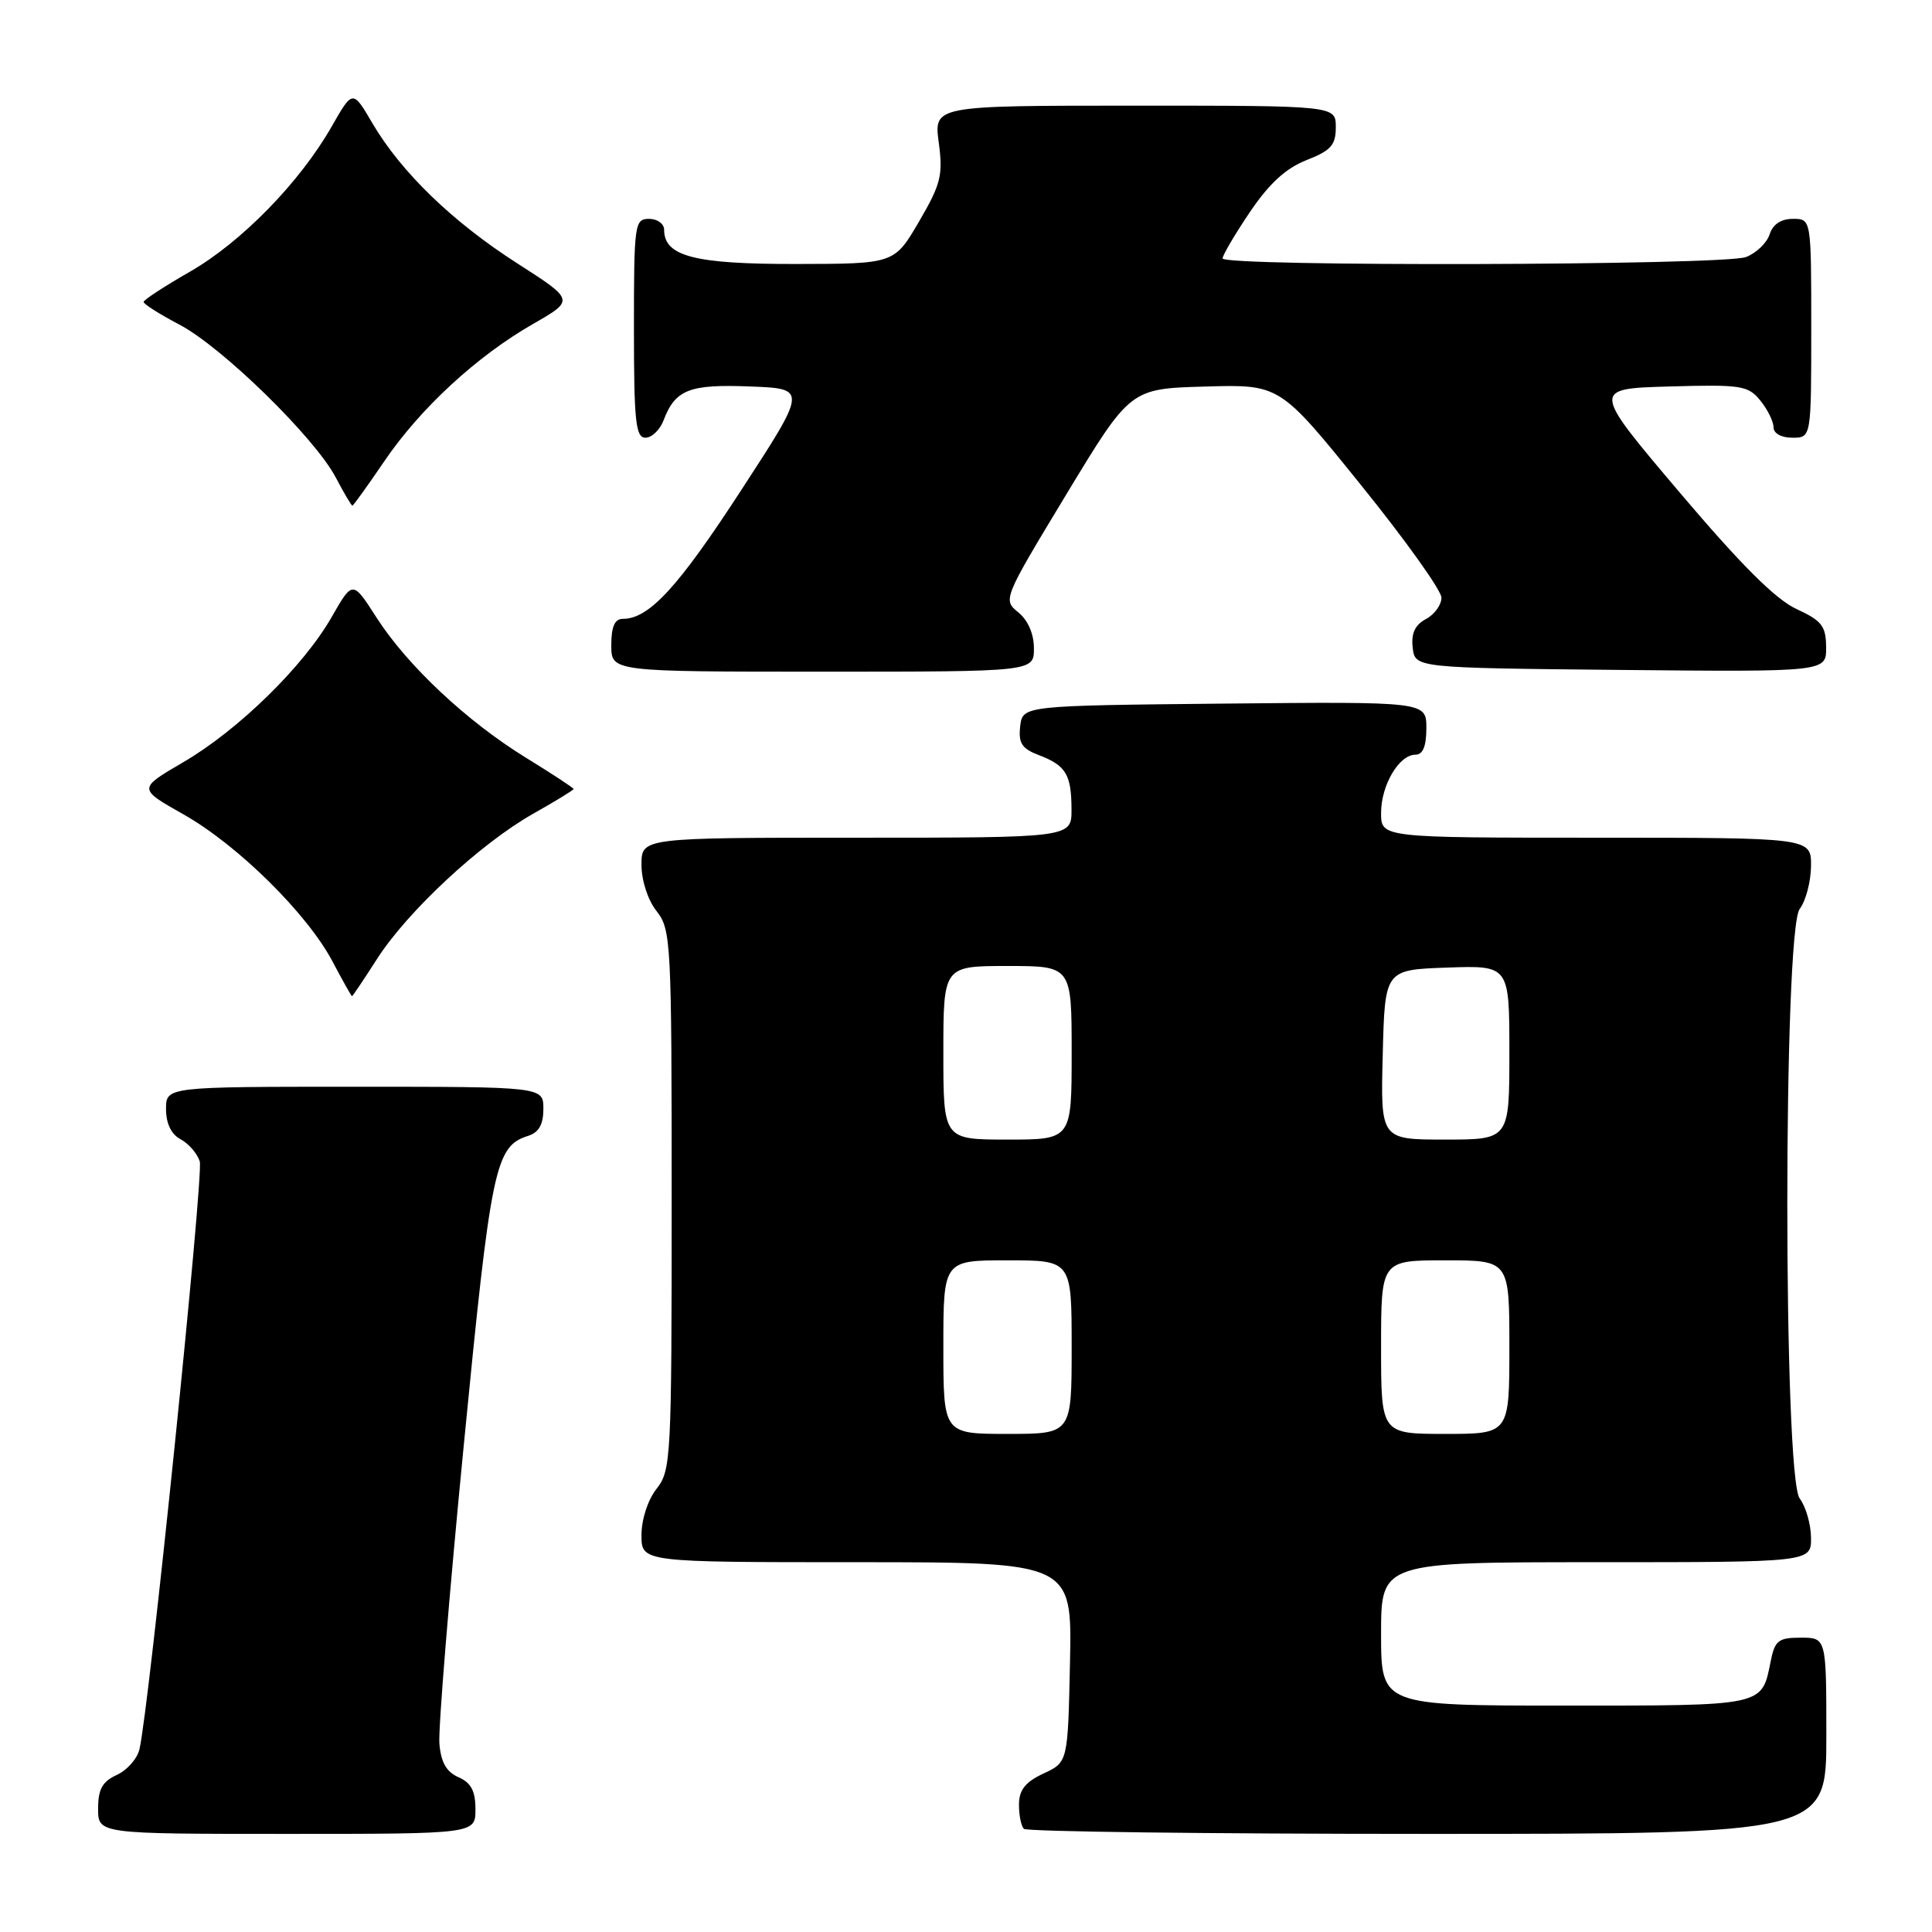 <?xml version="1.0" encoding="UTF-8" standalone="no"?>
<!DOCTYPE svg PUBLIC "-//W3C//DTD SVG 1.1//EN" "http://www.w3.org/Graphics/SVG/1.1/DTD/svg11.dtd" >
<svg xmlns="http://www.w3.org/2000/svg" xmlns:xlink="http://www.w3.org/1999/xlink" version="1.1" viewBox="0 0 256 256">
 <g >
 <path fill="currentColor"
d=" M 63.00 239.74 C 63.00 237.31 62.42 236.22 60.75 235.49 C 59.14 234.78 58.42 233.51 58.22 231.00 C 58.07 229.07 59.51 211.35 61.44 191.62 C 65.06 154.53 65.60 151.90 69.97 150.51 C 71.40 150.06 72.00 149.00 72.00 146.93 C 72.00 144.00 72.00 144.00 47.00 144.00 C 22.00 144.00 22.00 144.00 22.00 146.96 C 22.00 148.87 22.69 150.30 23.93 150.96 C 25.00 151.53 26.14 152.85 26.47 153.89 C 27.01 155.61 19.76 226.36 18.48 231.78 C 18.19 233.04 16.83 234.57 15.47 235.19 C 13.56 236.07 13.00 237.08 13.00 239.66 C 13.00 243.00 13.00 243.00 38.00 243.00 C 63.00 243.00 63.00 243.00 63.00 239.74 Z  M 242.00 230.00 C 242.00 217.00 242.00 217.00 238.62 217.00 C 235.64 217.00 235.18 217.36 234.62 220.15 C 233.43 226.11 233.92 226.00 207.38 226.00 C 183.00 226.00 183.00 226.00 183.00 216.50 C 183.00 207.00 183.00 207.00 211.50 207.00 C 240.00 207.00 240.00 207.00 239.97 203.75 C 239.95 201.96 239.28 199.63 238.47 198.56 C 236.28 195.67 236.28 123.33 238.47 120.44 C 239.28 119.37 239.95 116.81 239.97 114.75 C 240.00 111.00 240.00 111.00 211.50 111.00 C 183.00 111.00 183.00 111.00 183.00 107.72 C 183.00 104.03 185.38 100.00 187.56 100.00 C 188.54 100.00 189.00 98.88 189.00 96.48 C 189.00 92.97 189.00 92.97 162.25 93.23 C 135.50 93.50 135.50 93.50 135.18 96.25 C 134.93 98.48 135.40 99.20 137.66 100.06 C 141.24 101.42 141.97 102.63 141.98 107.25 C 142.00 111.00 142.00 111.00 113.50 111.00 C 85.00 111.00 85.00 111.00 85.00 114.59 C 85.00 116.67 85.84 119.26 87.00 120.73 C 88.92 123.16 89.00 124.78 89.00 159.00 C 89.00 193.22 88.92 194.84 87.00 197.27 C 85.84 198.74 85.00 201.33 85.00 203.41 C 85.00 207.00 85.00 207.00 113.53 207.00 C 142.06 207.00 142.06 207.00 141.78 220.25 C 141.50 233.50 141.50 233.50 138.27 235.00 C 135.87 236.12 135.04 237.16 135.02 239.08 C 135.01 240.50 135.30 241.97 135.67 242.33 C 136.03 242.70 160.11 243.00 189.17 243.00 C 242.00 243.00 242.00 243.00 242.00 230.00 Z  M 49.98 127.03 C 54.03 120.73 63.66 111.78 70.62 107.84 C 73.58 106.17 76.00 104.69 76.00 104.55 C 76.00 104.40 73.19 102.56 69.75 100.44 C 61.87 95.60 53.98 88.20 49.89 81.83 C 46.73 76.90 46.73 76.90 43.96 81.74 C 40.23 88.28 31.58 96.74 24.28 101.00 C 18.28 104.50 18.28 104.50 24.28 107.89 C 31.48 111.95 40.67 121.02 44.05 127.38 C 45.39 129.92 46.56 132.00 46.64 132.00 C 46.73 132.00 48.23 129.76 49.98 127.03 Z  M 137.00 85.91 C 137.00 83.99 136.21 82.18 134.93 81.14 C 132.87 79.47 132.91 79.37 141.31 65.48 C 149.77 51.50 149.77 51.50 159.67 51.22 C 169.57 50.93 169.57 50.93 180.28 64.20 C 186.18 71.50 191.00 78.24 191.00 79.20 C 191.00 80.15 190.07 81.43 188.94 82.03 C 187.49 82.81 186.97 83.93 187.19 85.82 C 187.50 88.50 187.50 88.50 214.75 88.77 C 242.00 89.03 242.00 89.03 241.97 85.77 C 241.95 82.95 241.41 82.25 238.03 80.69 C 235.27 79.42 230.65 74.80 222.51 65.19 C 210.91 51.50 210.91 51.50 221.21 51.21 C 230.72 50.94 231.63 51.08 233.25 53.07 C 234.21 54.25 235.00 55.85 235.00 56.61 C 235.00 57.43 236.03 58.00 237.50 58.00 C 240.00 58.00 240.00 58.00 240.00 43.50 C 240.00 29.00 240.00 29.00 237.57 29.00 C 235.99 29.00 234.91 29.72 234.48 31.06 C 234.12 32.19 232.71 33.54 231.35 34.06 C 228.41 35.18 162.00 35.35 162.00 34.24 C 162.00 33.82 163.62 31.06 165.61 28.11 C 168.17 24.32 170.36 22.31 173.11 21.22 C 176.36 19.95 177.00 19.23 177.00 16.85 C 177.00 14.00 177.00 14.00 150.37 14.00 C 123.74 14.00 123.74 14.00 124.39 18.89 C 124.97 23.23 124.67 24.40 121.77 29.37 C 118.50 34.96 118.50 34.96 105.47 34.98 C 92.01 35.00 88.00 33.96 88.00 30.44 C 88.00 29.65 87.10 29.00 86.00 29.00 C 84.09 29.00 84.00 29.67 84.00 43.50 C 84.00 55.83 84.23 58.00 85.52 58.00 C 86.36 58.00 87.44 56.97 87.92 55.71 C 89.48 51.62 91.32 50.89 99.39 51.21 C 106.97 51.50 106.97 51.50 98.18 65.00 C 89.84 77.83 86.00 82.00 82.54 82.00 C 81.45 82.00 81.00 83.02 81.00 85.50 C 81.00 89.00 81.00 89.00 109.00 89.00 C 137.00 89.00 137.00 89.00 137.00 85.91 Z  M 50.90 61.15 C 55.67 54.12 63.18 47.19 70.64 42.92 C 76.14 39.77 76.14 39.77 68.56 34.91 C 59.96 29.40 53.15 22.81 49.34 16.32 C 46.74 11.88 46.74 11.88 43.94 16.78 C 39.72 24.17 31.96 32.11 25.15 36.01 C 21.80 37.93 19.05 39.73 19.03 40.00 C 19.01 40.28 21.14 41.63 23.75 43.00 C 29.41 45.96 41.69 57.97 44.48 63.25 C 45.56 65.31 46.56 67.00 46.69 67.00 C 46.82 67.00 48.71 64.37 50.90 61.15 Z  M 125.00 178.50 C 125.00 167.00 125.00 167.00 133.50 167.00 C 142.00 167.00 142.00 167.00 142.00 178.50 C 142.00 190.00 142.00 190.00 133.50 190.00 C 125.00 190.00 125.00 190.00 125.00 178.50 Z  M 183.00 178.50 C 183.00 167.00 183.00 167.00 191.50 167.00 C 200.00 167.00 200.00 167.00 200.00 178.50 C 200.00 190.00 200.00 190.00 191.50 190.00 C 183.00 190.00 183.00 190.00 183.00 178.50 Z  M 125.00 139.50 C 125.00 128.00 125.00 128.00 133.50 128.00 C 142.00 128.00 142.00 128.00 142.00 139.50 C 142.00 151.00 142.00 151.00 133.50 151.00 C 125.00 151.00 125.00 151.00 125.00 139.50 Z  M 183.22 139.75 C 183.50 128.50 183.50 128.50 191.75 128.21 C 200.00 127.92 200.00 127.92 200.00 139.46 C 200.00 151.00 200.00 151.00 191.47 151.00 C 182.93 151.00 182.93 151.00 183.22 139.75 Z "/>
</g>
</svg>
